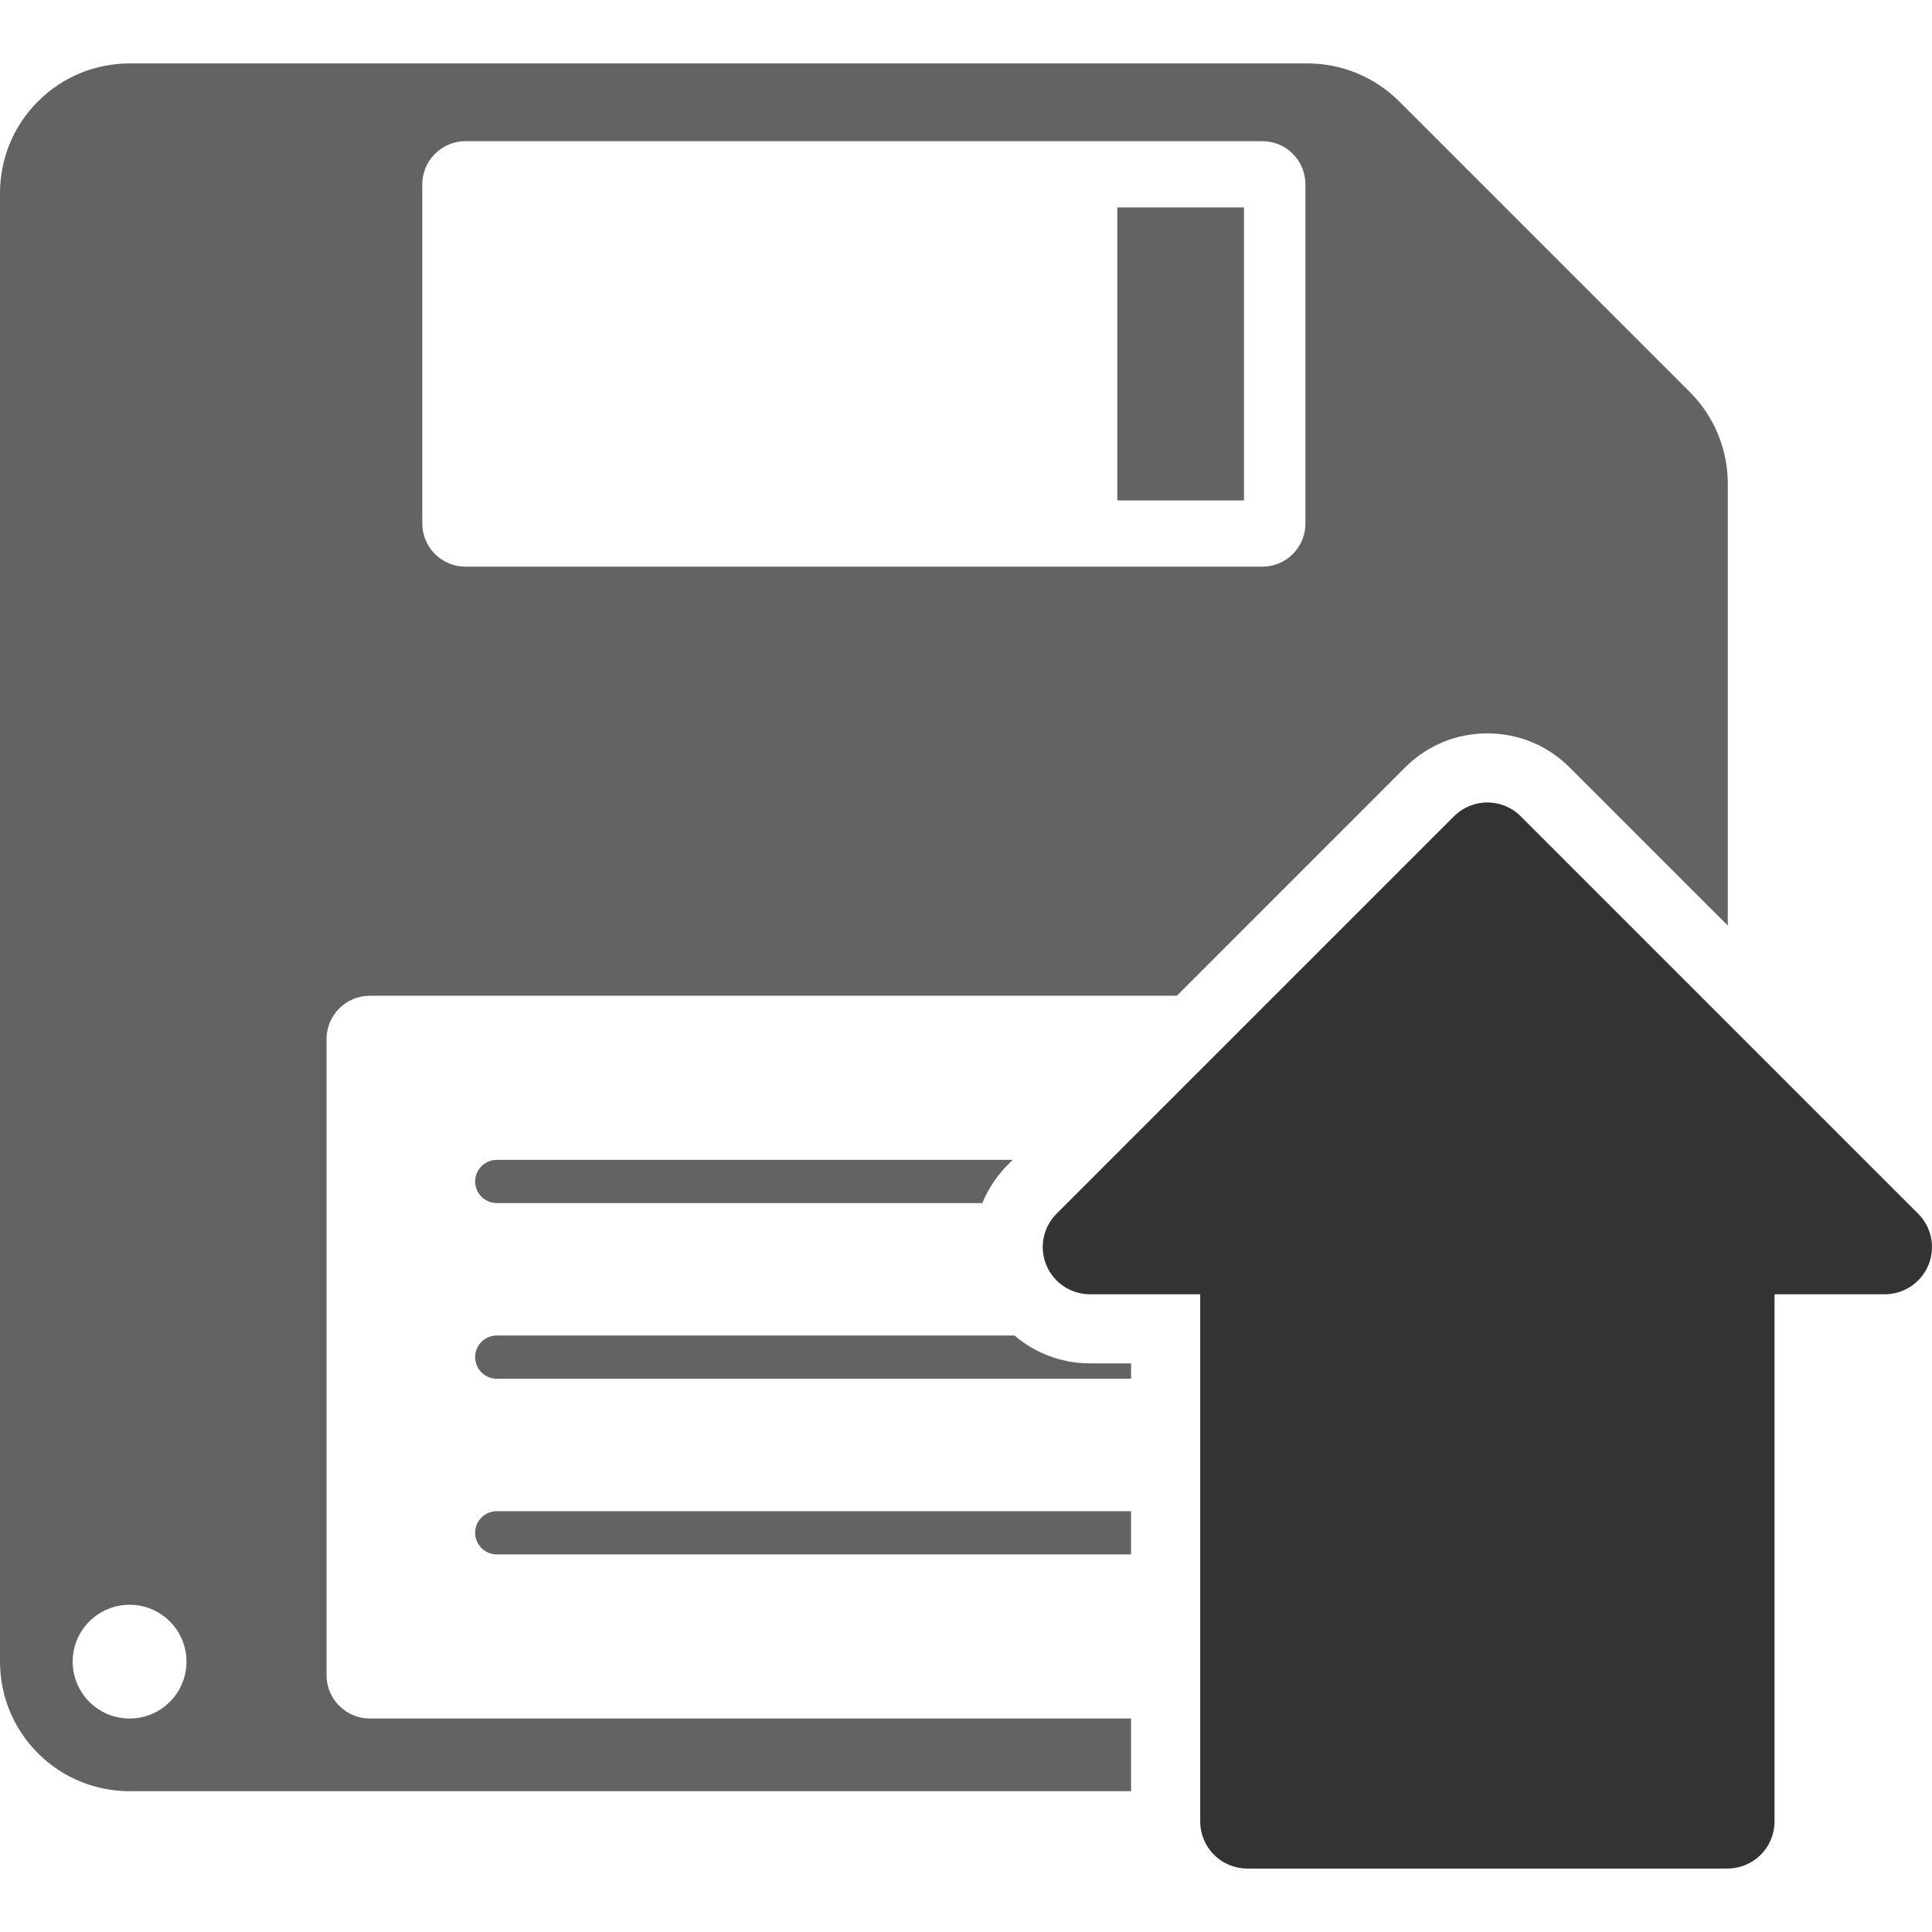 <svg enable-background="new 0 0 200 200" height="200px" id="Layer_1" version="1.1" viewBox="0 0 200 200" width="200px" xml:space="preserve" xmlns="http://www.w3.org/2000/svg" xmlns:xlink="http://www.w3.org/1999/xlink">
	<g>
		<path d="M49.186,158.672c0,1.231,1.003,2.239,2.235,2.239h65.668v-4.475H51.421   C50.189,156.437,49.186,157.444,49.186,158.672z" fill="#636363"/>
		<path d="M105.018,138.252H51.421c-1.231,0-2.235,1.008-2.235,2.235c0,1.231,1.003,2.239,2.235,2.239h65.668v-1.592   h-4.254C109.896,141.135,107.149,140.075,105.018,138.252z" fill="#636363"/>
		<rect fill="#636363" height="30.332" width="13.115" x="115.661" y="21.472"/>
		<path d="M33.806,173.43v-65.881c0-2.459,2.017-4.47,4.472-4.47h83.549l23.63-23.635   c2.291-2.283,5.31-3.526,8.517-3.526c3.211,0,6.233,1.248,8.505,3.519l16.381,16.377V50.064c0-1.711-0.324-3.451-1.02-5.134   c-0.7-1.679-1.695-3.139-2.911-4.35l-30.083-30.083c-1.212-1.212-2.671-2.211-4.351-2.907c-1.684-0.695-3.423-1.023-5.134-1.023   H13.417c-3.435,0-6.871,1.312-9.486,3.931C1.308,13.116,0,16.55,0,19.981v152.03c0,3.435,1.308,6.869,3.931,9.487   c2.615,2.619,6.051,3.927,9.486,3.927h103.672V177.9H38.278C35.823,177.9,33.806,175.889,33.806,173.43z M43.716,19.089   c0-1.147,0.434-2.291,1.309-3.163c0.874-0.876,2.02-1.312,3.159-1.312h82.487c1.144,0,2.291,0.436,3.163,1.312   c0.872,0.872,1.304,2.015,1.304,3.163v35.098c0,1.147-0.432,2.291-1.304,3.163s-2.02,1.312-3.163,1.312H48.184   c-1.139,0-2.285-0.44-3.159-1.312c-0.875-0.872-1.309-2.015-1.309-3.163V19.089z M13.417,177.9c-3.254,0-5.892-2.636-5.892-5.89   c0-3.251,2.637-5.886,5.892-5.886c3.249,0,5.888,2.635,5.888,5.886C19.304,175.265,16.665,177.9,13.417,177.9z" fill="#636363"/>
		<path d="M49.186,122.303c0,1.231,1.003,2.239,2.235,2.239h50.27c0.593-1.451,1.477-2.803,2.632-3.958l0.512-0.513   H51.421C50.189,120.071,49.186,121.075,49.186,122.303z" fill="#636363"/>
		<path d="M198.567,125.642l-41.14-41.139c-0.883-0.884-2.103-1.432-3.454-1.432s-2.571,0.548-3.459,1.432   l-41.139,41.139c-1.355,1.355-1.835,3.446-1.056,5.325c0.775,1.88,2.599,3.016,4.515,3.016h11.411v54.569   c0,1.247,0.479,2.499,1.432,3.45c0.955,0.956,2.203,1.432,3.454,1.432h49.68c1.251,0,2.503-0.476,3.458-1.432   c0.952-0.951,1.432-2.203,1.432-3.45v-54.569h11.411c1.92,0,3.734-1.136,4.515-3.016   C200.406,129.088,199.923,126.997,198.567,125.642z" fill="#333"/>
	</g>
</svg>